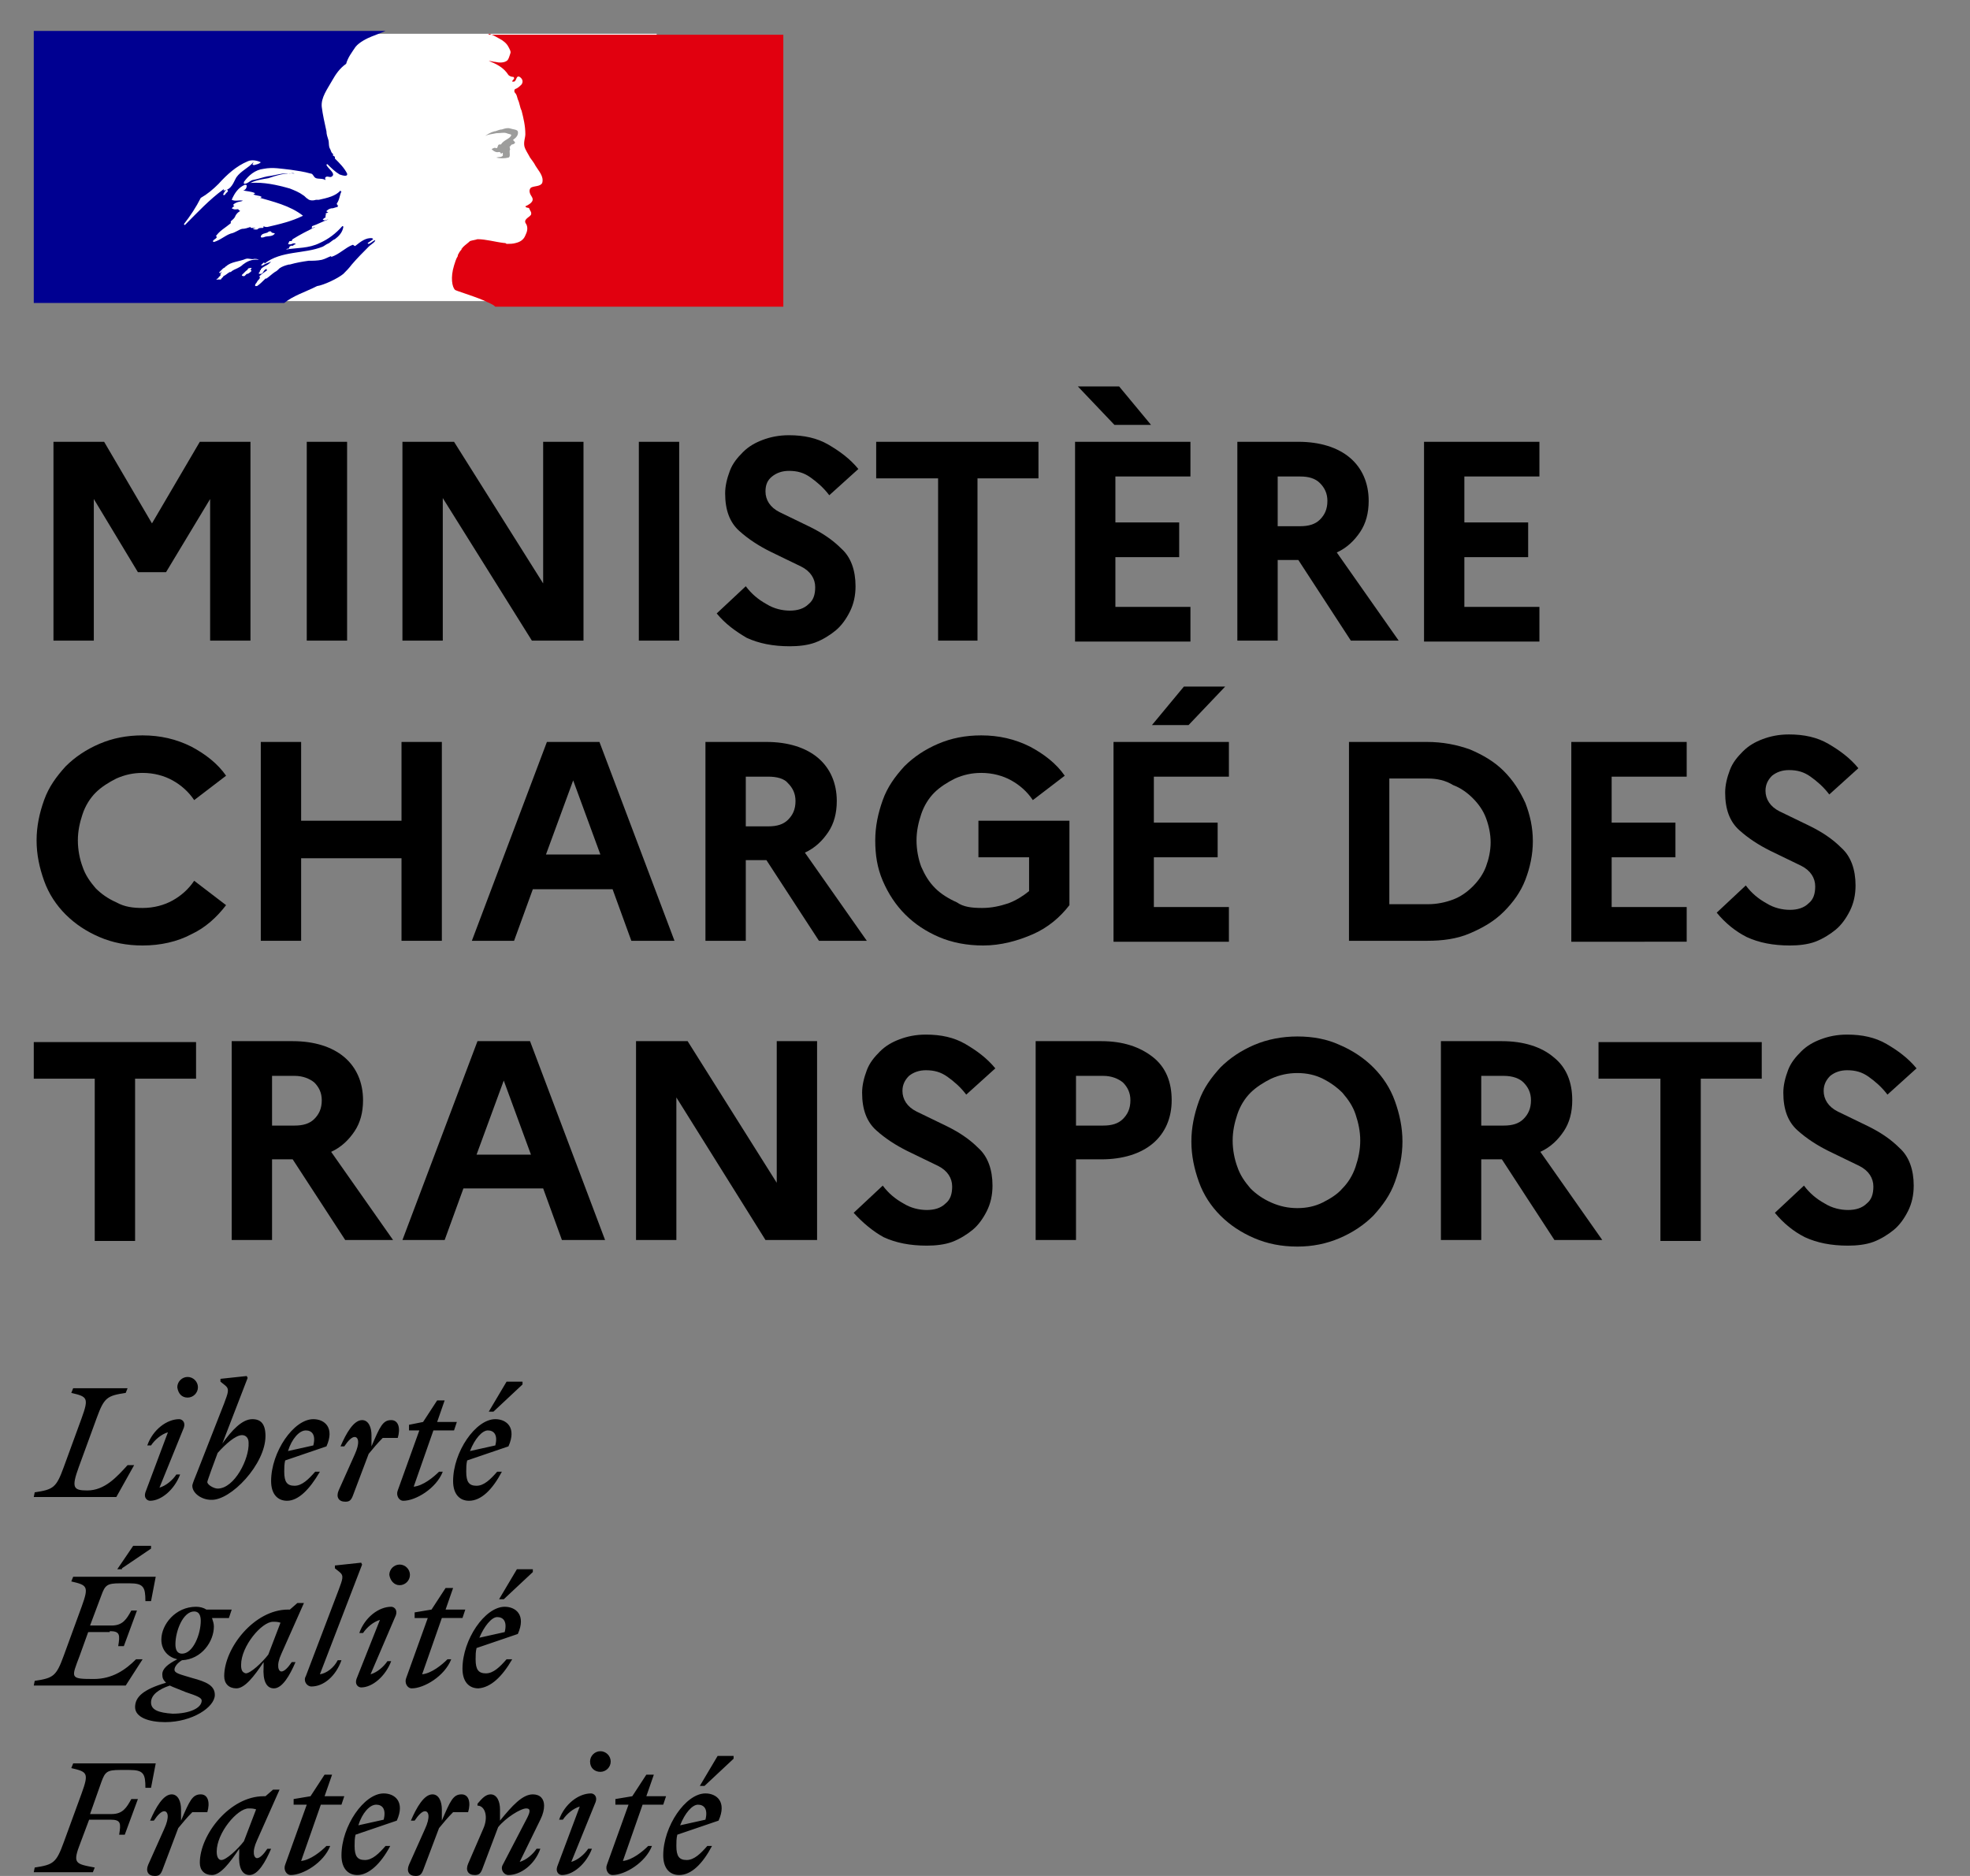 <?xml version="1.0" encoding="utf-8"?>
<!-- Generator: Adobe Illustrator 22.1.0, SVG Export Plug-In . SVG Version: 6.00 Build 0)  -->
<svg version="1.1" id="Calque_1" xmlns="http://www.w3.org/2000/svg" xmlns:xlink="http://www.w3.org/1999/xlink" x="0px" y="0px"
	 viewBox="40 40 210 200" style="enable-background:new 0 0 287.8 283.5;" xml:space="preserve">
<rect x="40" y="40" width="210" height="200" fill="#808080" stroke="none"/>
<style type="text/css">
	.st1{fill:#000091;}
	.st2{fill:#E1000F;}
	.st3{fill:#9D9D9C;}
</style>
<path id="Devise_Républicaine_9_" d="M114.4,232.4c0.6,0,1.1,0.4,0.8,1.6l-2.7,0.6C113,233.3,113.8,232.4,114.4,232.4 M115.9,236.8
	h-0.5c-0.7,0.8-1.4,1.5-2.2,1.5c-0.8,0-1.1-0.4-1.1-1.5c0-0.4,0-0.8,0.1-1.2l4.4-1.5c0.9-2-0.2-2.9-1.4-2.9c-2.1,0-4.5,3.5-4.5,6.6
	c0,1.4,0.7,2.1,1.7,2.1C113.7,239.9,114.9,238.7,115.9,236.8 M115.1,230.4l3.1-2.9v-0.3h-1.7l-1.9,3.2H115.1z M105.5,232.4h1.5
	l-2.3,6.4c-0.2,0.5,0.1,1.1,0.6,1.1c1.3,0,3.5-1.3,4.2-3.1h-0.4c-0.6,0.6-1.7,1.5-2.7,1.6l2.1-6h2.2l0.3-0.9h-2.1l0.8-2.3h-0.8
	l-1.5,2.3l-1.8,0.3V232.4z M103.5,232.1c0.2-0.6-0.2-0.9-0.5-0.9c-1.3,0-2.8,1.1-3.4,2.8h0.4c0.4-0.6,1.1-1.2,1.8-1.4l-2.4,6.4
	c-0.2,0.6,0.2,0.9,0.5,0.9c1.2,0,2.6-1.2,3.2-2.8h-0.4c-0.4,0.6-1.1,1.2-1.8,1.4L103.5,232.1z M104,228.9c0.6,0,1.1-0.5,1.1-1.1
	c0-0.6-0.5-1.1-1.1-1.1c-0.6,0-1.1,0.5-1.1,1.1C102.9,228.5,103.4,228.9,104,228.9 M89.9,238.7c-0.3,0.7,0,1.2,0.7,1.2
	c0.4,0,0.6-0.1,0.8-0.6l1.7-4.5c0.8-1,2.4-2,3-2c0.5,0,0.4,0.4,0.1,1l-2.6,5c-0.3,0.5,0.1,1.1,0.6,1.1c1.3,0,2.8-1.1,3.4-2.8h-0.4
	c-0.4,0.6-1.1,1.2-1.8,1.4l2.2-4.5c0.3-0.6,0.4-1.1,0.4-1.5c0-0.7-0.4-1.2-1.2-1.2c-1.1,0-2.2,1.2-3.5,2.8v-1.2c0-0.8-0.3-1.6-1-1.6
	c-0.5,0-0.9,0.4-1.4,1v0.2c0.8,0,1.2,1.2,0.6,2.5L89.9,238.7z M89.9,233.2c0.3-1,0.1-1.9-0.7-1.9c-0.9,0-1.2,0.7-2.1,2.8v-1.2
	c0-0.8-0.3-1.6-1-1.6c-0.9,0-1.7,1.4-2.3,2.8h0.4c0.4-0.6,0.8-1,1.1-1c0.4,0,0.6,0.6,0,1.9l-1.7,3.8c-0.3,0.7,0,1.2,0.7,1.2
	c0.4,0,0.6-0.1,0.8-0.6l1.7-4.5c0.5-0.6,0.9-1.1,1.5-1.7H89.9z M80.1,232.4c0.6,0,1.1,0.4,0.8,1.6l-2.7,0.6
	C78.6,233.3,79.4,232.4,80.1,232.4 M81.6,236.8h-0.5c-0.7,0.8-1.4,1.5-2.2,1.5c-0.8,0-1.1-0.4-1.1-1.5c0-0.4,0-0.8,0.1-1.2l4.4-1.5
	c0.9-2-0.2-2.9-1.4-2.9c-2.1,0-4.5,3.5-4.5,6.6c0,1.4,0.7,2.1,1.7,2.1C79.3,239.9,80.6,238.7,81.6,236.8 M71.2,232.4h1.5l-2.3,6.4
	c-0.2,0.5,0.1,1.1,0.6,1.1c1.3,0,3.5-1.3,4.2-3.1h-0.4c-0.6,0.6-1.7,1.5-2.7,1.6l2.1-6h2.2l0.3-0.9h-2.1l0.8-2.3h-0.8l-1.5,2.3
	l-1.8,0.3V232.4z M63.1,237.4c0-2,2.2-4.6,3.4-4.6c0.3,0,0.5,0,0.8,0.1l-1.3,3.4c-0.7,0.9-1.9,2-2.4,2
	C63.3,238.3,63.1,238,63.1,237.4 M69.8,230.8l-0.7,0l-0.8,0.7h-0.2c-3.6,0-6.8,4.1-6.8,7.1c0,0.8,0.5,1.3,1.3,1.3
	c0.9,0,1.9-1.3,2.9-2.8l0,0.5c-0.1,1.5,0.3,2.3,1.1,2.3c0.9,0,1.7-1.4,2.3-2.8h-0.4c-0.4,0.6-0.8,1-1.1,1c-0.3,0-0.6-0.6,0-1.9
	L69.8,230.8z M62.1,233.2c0.3-1,0.1-1.9-0.7-1.9c-0.9,0-1.2,0.7-2.1,2.8v-1.2c0-0.8-0.3-1.6-1-1.6c-0.9,0-1.7,1.4-2.3,2.8h0.4
	c0.4-0.6,0.8-1,1.1-1c0.4,0,0.6,0.6,0,1.9l-1.7,3.8c-0.3,0.7,0,1.2,0.7,1.2c0.4,0,0.6-0.1,0.8-0.6l1.7-4.5c0.5-0.6,0.9-1.1,1.5-1.7
	H62.1z M49.9,239.6l0.2-0.5c-2.1-0.4-2.4-0.4-1.5-2.7l0.9-2.4h2.3c1.1,0,1.1,0.4,0.9,1.6h0.6l1.4-3.8H54c-0.5,0.9-0.9,1.6-2.1,1.6
	h-2.3l1.2-3.4c0.4-1.1,0.6-1.3,2-1.3h1c1.5,0,1.7,0.4,1.7,1.9h0.6l0.5-2.6h-8.8l-0.2,0.5c1.7,0.4,1.9,0.5,1.1,2.7l-1.9,5.2
	c-0.8,2.2-1.1,2.4-3.1,2.7l-0.1,0.5H49.9z M93,212.4c0.6,0,1.1,0.4,0.8,1.6l-2.7,0.6C91.6,213.4,92.4,212.4,93,212.4 M94.6,216.9H94
	c-0.7,0.8-1.4,1.5-2.2,1.5c-0.8,0-1.1-0.4-1.1-1.5c0-0.4,0-0.8,0.1-1.2l4.4-1.5c0.9-2-0.2-2.9-1.4-2.9c-2.1,0-4.5,3.5-4.5,6.6
	c0,1.4,0.7,2.1,1.7,2.1C92.3,219.9,93.5,218.8,94.6,216.9 M93.7,210.5l3.1-2.9v-0.3h-1.7l-1.9,3.2H93.7z M84.1,212.5h1.5l-2.3,6.4
	c-0.2,0.5,0.1,1.1,0.6,1.1c1.3,0,3.5-1.3,4.2-3.1h-0.4c-0.6,0.6-1.7,1.5-2.7,1.6l2.1-6h2.2l0.3-0.9h-2.1l0.8-2.3h-0.8l-1.5,2.3
	l-1.8,0.3V212.5z M82.2,212.2c0.2-0.6-0.2-0.9-0.5-0.9c-1.3,0-2.8,1.1-3.4,2.8h0.4c0.4-0.6,1.1-1.2,1.8-1.4L78,219
	c-0.2,0.6,0.2,0.9,0.5,0.9c1.2,0,2.6-1.2,3.2-2.8h-0.4c-0.4,0.6-1.1,1.2-1.8,1.4L82.2,212.2z M82.6,209c0.6,0,1.1-0.5,1.1-1.1
	c0-0.6-0.5-1.1-1.1-1.1c-0.6,0-1.1,0.5-1.1,1.1C81.6,208.5,82,209,82.6,209 M74.1,218.5l4.5-11.7l-0.1-0.2l-2.8,0.3v0.3l0.5,0.4
	c0.5,0.4,0.3,0.8-0.1,1.9l-3.5,9.2c-0.3,0.5,0.1,1.1,0.6,1.1c1.3,0,2.6-1.1,3.2-2.8H76C75.6,217.8,74.8,218.4,74.1,218.5
	 M65.7,217.5c0-2,2.2-4.6,3.4-4.6c0.3,0,0.5,0,0.8,0.1l-1.3,3.4c-0.7,0.9-1.9,2-2.4,2C65.8,218.3,65.7,218,65.7,217.5 M72.4,210.9
	l-0.7,0l-0.8,0.7h-0.2c-3.6,0-6.8,4.1-6.8,7.1c0,0.8,0.5,1.3,1.3,1.3c0.9,0,1.9-1.3,2.9-2.8l0,0.5c-0.1,1.5,0.3,2.3,1.1,2.3
	c0.9,0,1.7-1.4,2.3-2.8h-0.4c-0.4,0.6-0.8,1-1.1,1c-0.3,0-0.6-0.6,0-1.9L72.4,210.9z M56.1,221.5c0-0.8,0.8-1.4,2-1.8
	c0.4,0.2,1,0.4,1.7,0.7c1.2,0.4,1.7,0.6,1.7,0.9c0,0.8-1.3,1.4-3.1,1.4C56.9,222.6,56.1,222.3,56.1,221.5 M59.4,216.3
	c-0.5,0-0.7-0.4-0.7-1c0-1.4,0.8-3.5,2-3.5c0.5,0,0.7,0.4,0.7,1C61.4,214.2,60.6,216.3,59.4,216.3 M62.9,220.7c0-1-0.9-1.4-2.4-1.8
	c-1.3-0.4-1.9-0.5-1.9-0.9c0-0.3,0.3-0.7,0.8-1c2.1-0.1,3.4-2,3.4-3.6c0-0.3-0.1-0.6-0.2-0.9h1.8l0.3-0.9H62
	c-0.3-0.2-0.7-0.3-1.1-0.3c-2.2,0-3.7,1.9-3.7,3.5c0,1.2,0.8,1.9,1.7,2.1c-1,0.5-1.6,1-1.6,1.6c0,0.4,0.1,0.6,0.4,0.9
	c-2.4,0.7-3.3,1.5-3.3,2.6c0,1.1,1.5,1.6,3.2,1.6C60.5,223.6,62.9,222,62.9,220.7 M51.7,213.9c1.1,0,1.1,0.4,0.9,1.6h0.6l1.4-3.8
	h-0.6c-0.5,0.9-0.9,1.6-2.1,1.6h-2.3l1.2-3.2c0.4-1.1,0.6-1.3,2-1.3h1c1.5,0,1.7,0.4,1.7,1.9h0.6l0.5-2.6h-8.8l-0.2,0.5
	c1.7,0.4,1.9,0.5,1.1,2.7l-1.9,5.2c-0.8,2.2-1.1,2.4-3.1,2.7l-0.1,0.5h9.8l1.8-2.8h-0.7c-1.1,1.1-2.5,2.1-4.5,2.1
	c-2.6,0-2.4-0.1-1.5-2.5l0.9-2.5H51.7z M53,207.2l3.1-2.1v-0.3h-1.9l-1.7,2.5H53z M92,192.5c0.6,0,1.1,0.4,0.8,1.6l-2.7,0.6
	C90.6,193.4,91.4,192.5,92,192.5 M93.5,196.9H93c-0.7,0.8-1.4,1.5-2.2,1.5c-0.8,0-1.1-0.4-1.1-1.5c0-0.4,0-0.8,0.1-1.2l4.4-1.5
	c0.9-2-0.2-2.9-1.4-2.9c-2.1,0-4.5,3.5-4.5,6.6c0,1.4,0.7,2.1,1.7,2.1C91.3,200,92.5,198.8,93.5,196.9 M92.6,190.5l3.1-2.9v-0.3
	h-1.7l-1.9,3.2H92.6z M83.5,192.5h1.2l-2.3,6.4c-0.2,0.5,0.1,1.1,0.6,1.1c1.3,0,3.5-1.3,4.2-3.1h-0.4c-0.6,0.6-1.7,1.5-2.7,1.6
	l2.1-6h2.2l0.3-0.9h-2.1l0.8-2.3h-0.8l-1.5,2.3l-1.5,0.3V192.5z M82.4,193.3c0.3-1,0.1-1.9-0.7-1.9c-0.9,0-1.2,0.7-2.1,2.8v-1.2
	c0-0.8-0.3-1.6-1-1.6c-0.9,0-1.7,1.4-2.3,2.8h0.4c0.4-0.6,0.8-1,1.1-1c0.4,0,0.6,0.6,0,1.9l-1.7,3.8c-0.3,0.7,0,1.2,0.7,1.2
	c0.4,0,0.6-0.1,0.8-0.6l1.7-4.5c0.5-0.6,0.9-1.1,1.5-1.7H82.4z M72.6,192.5c0.6,0,1.1,0.4,0.8,1.6l-2.7,0.6
	C71.1,193.4,71.9,192.5,72.6,192.5 M74.1,196.9h-0.5c-0.7,0.8-1.4,1.5-2.2,1.5c-0.8,0-1.1-0.4-1.1-1.5c0-0.4,0-0.8,0.1-1.2l4.4-1.5
	c0.9-2-0.2-2.9-1.4-2.9c-2.1,0-4.5,3.5-4.5,6.6c0,1.4,0.7,2.1,1.7,2.1C71.8,200,73,198.8,74.1,196.9 M63.2,198.7
	c-0.4,0-1.1-0.4-1.1-0.7c0-0.1,0.2-0.6,0.4-1.2l0.7-1.9c0.8-0.9,1.9-1.9,2.6-1.9c0.4,0,0.7,0.3,0.7,0.8
	C66.6,195.5,65,198.7,63.2,198.7 M68.3,193.1c0-1.3-0.5-1.8-1.4-1.8c-1.1,0-2.2,1.2-3.2,2.6l2.7-7l-0.1-0.2l-2.8,0.3v0.3l0.5,0.4
	c0.5,0.4,0.3,0.8-0.1,1.9l-2.9,7.4c-0.2,0.5-0.5,1.2-0.5,1.4c0,0.8,1,1.5,2,1.5C64.6,200,68.3,196.1,68.3,193.1 M59.6,192.2
	c0.2-0.6-0.2-0.9-0.5-0.9c-1.3,0-2.8,1.1-3.4,2.8h0.4c0.4-0.6,1.1-1.2,1.8-1.4l-2.4,6.4c-0.2,0.6,0.2,0.9,0.5,0.9
	c1.2,0,2.6-1.2,3.2-2.8h-0.4c-0.4,0.6-1.1,1.2-1.8,1.4L59.6,192.2z M60,189c0.6,0,1.1-0.5,1.1-1.1c0-0.6-0.5-1.1-1.1-1.1
	c-0.6,0-1.1,0.5-1.1,1.1C59,188.6,59.4,189,60,189 M53.6,188h-5.8l-0.2,0.5c1.7,0.4,1.9,0.5,1.1,2.7l-1.9,5.2
	c-0.8,2.2-1.1,2.4-3.1,2.7l-0.1,0.5h8.8l1.9-3.4h-0.7c-1.1,1.2-2.4,2.7-4.3,2.7c-1.5,0-1.7-0.3-0.9-2.5l1.9-5.2
	c0.8-2.2,1.1-2.4,3.1-2.7L53.6,188z"/>
<g>
	<path d="M45.7,108.3V87.1h5.4l5.1,8.7l5.1-8.7h5.4v21.2h-4.3V93.2l-4.7,7.8h-3L50,93.2v15.1H45.7z"/>
	<path d="M72.7,108.3V87.1H77v21.2H72.7z"/>
	<path d="M82.9,108.3V87.1h5.5l9.5,15.1V87.1h4.3v21.2h-5.5l-9.5-15.2v15.2H82.9z"/>
	<path d="M108.1,108.3V87.1h4.3v21.2H108.1z"/>
	<path d="M116.4,105.4l3.1-2.9c0.6,0.8,1.3,1.4,2.2,1.9c0.8,0.5,1.7,0.7,2.5,0.7c0.8,0,1.5-0.2,2-0.7c0.5-0.4,0.7-1,0.7-1.8
		c0-0.9-0.5-1.7-1.5-2.2c-1-0.5-2.1-1-3.3-1.6c-1.2-0.6-2.3-1.3-3.3-2.2c-1-0.9-1.5-2.2-1.5-4c0-0.8,0.2-1.6,0.5-2.4
		c0.3-0.8,0.8-1.4,1.4-2c0.6-0.6,1.3-1,2.1-1.3c0.8-0.3,1.7-0.5,2.8-0.5c1.6,0,3,0.3,4.2,1c1.2,0.7,2.3,1.5,3.2,2.6l-3.1,2.8
		c-0.6-0.8-1.3-1.4-2-1.9c-0.7-0.5-1.4-0.7-2.3-0.7c-0.7,0-1.3,0.2-1.8,0.6s-0.7,0.9-0.7,1.6c0,0.9,0.5,1.7,1.5,2.2
		c1,0.5,2.1,1,3.3,1.6c1.2,0.6,2.3,1.3,3.3,2.3c1,0.9,1.5,2.3,1.5,4c0,1-0.2,1.9-0.6,2.7c-0.4,0.8-0.9,1.5-1.5,2
		c-0.6,0.5-1.4,1-2.2,1.3c-0.8,0.3-1.8,0.4-2.7,0.4c-1.8,0-3.3-0.3-4.6-0.9C118.4,107.3,117.3,106.5,116.4,105.4z"/>
	<path d="M133.4,91v-3.9h17.3V91h-6.5v17.3H140V91H133.4z"/>
	<path d="M154.6,108.3V87.1h12.3v3.7h-8v4.9h6.8v3.7h-6.8v5.3h8v3.7H154.6z M158.8,85.3l-3.9-4.1h4.4l3.4,4.1H158.8z"/>
	<path d="M171.9,108.3V87.1h6.5c2.3,0,4.2,0.6,5.5,1.7c1.3,1.1,2,2.7,2,4.6c0,1.3-0.3,2.4-0.9,3.3c-0.6,0.9-1.4,1.7-2.5,2.2l6.6,9.4
		H184l-5.6-8.6h-2.2v8.6H171.9z M178.6,90.8h-2.4v5.3h2.4c0.9,0,1.6-0.2,2.1-0.7c0.5-0.5,0.8-1.1,0.8-2c0-0.8-0.3-1.4-0.8-1.9
		C180.2,91,179.5,90.8,178.6,90.8z"/>
	<path d="M191.8,108.3V87.1h12.3v3.7h-8v4.9h6.8v3.7h-6.8v5.3h8v3.7H191.8z"/>
	<path d="M55.2,136.8c1.2,0,2.3-0.3,3.2-0.8c0.9-0.5,1.7-1.2,2.3-2.1l3.4,2.6c-1,1.3-2.2,2.4-3.7,3.1c-1.5,0.8-3.3,1.2-5.2,1.2
		c-1.7,0-3.2-0.3-4.6-0.9s-2.6-1.4-3.6-2.4c-1-1-1.8-2.2-2.3-3.6c-0.5-1.4-0.8-2.8-0.8-4.3c0-1.5,0.3-2.9,0.8-4.3
		c0.5-1.4,1.3-2.5,2.3-3.6c1-1,2.2-1.8,3.6-2.4c1.4-0.6,2.9-0.9,4.6-0.9c1.9,0,3.6,0.4,5.2,1.2c1.5,0.8,2.8,1.8,3.7,3.1l-3.4,2.6
		c-0.6-0.9-1.4-1.6-2.3-2.1c-0.9-0.5-2-0.8-3.2-0.8c-1,0-1.9,0.2-2.8,0.6c-0.8,0.4-1.6,0.9-2.2,1.5c-0.6,0.6-1.1,1.4-1.4,2.3
		c-0.3,0.9-0.5,1.8-0.5,2.8c0,1,0.2,2,0.5,2.8c0.3,0.9,0.8,1.6,1.4,2.3c0.6,0.6,1.3,1.1,2.2,1.5C53.3,136.7,54.2,136.8,55.2,136.8z"
		/>
	<path d="M67.8,140.3v-21.2h4.3v8.4h10.7v-8.4h4.3v21.2h-4.3v-8.8H72.1v8.8H67.8z"/>
	<path d="M90.3,140.3l8-21.2h5.6l8,21.2h-4.6l-2-5.5h-8.5l-2,5.5H90.3z M98.2,131.1h5.8l-2.9-7.9L98.2,131.1z"/>
	<path d="M115.2,140.3v-21.2h6.5c2.3,0,4.2,0.6,5.5,1.7c1.3,1.1,2,2.7,2,4.6c0,1.3-0.3,2.4-0.9,3.3c-0.6,0.9-1.4,1.7-2.5,2.2
		l6.6,9.4h-5.1l-5.6-8.6h-2.2v8.6H115.2z M121.9,122.8h-2.4v5.3h2.4c0.9,0,1.6-0.2,2.1-0.7c0.5-0.5,0.8-1.1,0.8-2
		c0-0.8-0.3-1.4-0.8-1.9C123.6,123,122.8,122.8,121.9,122.8z"/>
	<path d="M144.7,136.8c1,0,1.9-0.2,2.8-0.5c0.8-0.3,1.6-0.8,2.2-1.3v-3.6h-5.4v-3.9h9.7v9c-1,1.3-2.3,2.4-3.9,3.1s-3.4,1.2-5.3,1.2
		c-1.7,0-3.3-0.3-4.7-0.9c-1.4-0.6-2.6-1.4-3.6-2.4c-1-1-1.8-2.2-2.4-3.6c-0.6-1.4-0.8-2.8-0.8-4.3c0-1.5,0.3-2.9,0.8-4.3
		c0.5-1.4,1.3-2.5,2.3-3.6c1-1,2.2-1.8,3.6-2.4c1.4-0.6,2.9-0.9,4.6-0.9c1.9,0,3.6,0.4,5.2,1.2c1.5,0.8,2.8,1.8,3.7,3.1l-3.4,2.6
		c-0.6-0.9-1.4-1.6-2.3-2.1c-0.9-0.5-2-0.8-3.2-0.8c-1,0-1.9,0.2-2.8,0.6c-0.8,0.4-1.6,0.9-2.2,1.5c-0.6,0.6-1.1,1.4-1.4,2.3
		c-0.3,0.9-0.5,1.8-0.5,2.8c0,1,0.2,2,0.5,2.8c0.4,0.9,0.8,1.6,1.5,2.3c0.6,0.6,1.4,1.1,2.3,1.5
		C142.7,136.7,143.6,136.8,144.7,136.8z"/>
	<path d="M158.7,140.3v-21.2H171v3.7h-8v4.9h6.8v3.7H163v5.3h8v3.7H158.7z M166.7,117.3h-3.9l3.4-4.1h4.4L166.7,117.3z"/>
	<path d="M183.8,140.3v-21.2h8.3c1.7,0,3.2,0.3,4.6,0.8c1.4,0.6,2.6,1.3,3.6,2.3c1,1,1.7,2.1,2.3,3.4c0.5,1.3,0.8,2.6,0.8,4.1
		c0,1.4-0.3,2.8-0.8,4.1c-0.5,1.3-1.3,2.4-2.3,3.4c-1,1-2.2,1.7-3.6,2.3c-1.4,0.6-2.9,0.8-4.6,0.8H183.8z M192.2,123h-4.1v13.4h4.1
		c1,0,1.9-0.2,2.7-0.5c0.8-0.3,1.5-0.8,2.1-1.4s1.1-1.3,1.4-2.1c0.3-0.8,0.5-1.7,0.5-2.6c0-0.9-0.2-1.8-0.5-2.6
		c-0.3-0.8-0.8-1.5-1.4-2.1c-0.6-0.6-1.3-1.1-2.1-1.4C194.1,123.2,193.2,123,192.2,123z"/>
	<path d="M207.5,140.3v-21.2h12.3v3.7h-8v4.9h6.8v3.7h-6.8v5.3h8v3.7H207.5z"/>
	<path d="M223,137.3l3.1-2.9c0.6,0.8,1.3,1.4,2.2,1.9c0.8,0.5,1.7,0.7,2.5,0.7c0.8,0,1.5-0.2,2-0.7c0.5-0.4,0.7-1,0.7-1.8
		c0-0.9-0.5-1.7-1.5-2.2c-1-0.5-2.1-1-3.3-1.6c-1.2-0.6-2.3-1.3-3.3-2.2c-1-0.9-1.5-2.2-1.5-4c0-0.8,0.2-1.6,0.5-2.4
		c0.3-0.8,0.8-1.4,1.4-2c0.6-0.6,1.3-1,2.1-1.3c0.8-0.3,1.7-0.5,2.8-0.5c1.6,0,3,0.3,4.2,1c1.2,0.7,2.3,1.5,3.2,2.6l-3.1,2.8
		c-0.6-0.8-1.3-1.4-2-1.9c-0.7-0.5-1.4-0.7-2.3-0.7c-0.7,0-1.3,0.2-1.8,0.6c-0.4,0.4-0.7,0.9-0.7,1.6c0,0.9,0.5,1.7,1.5,2.2
		c1,0.5,2.1,1,3.3,1.6c1.2,0.6,2.3,1.3,3.3,2.3c1,0.9,1.5,2.3,1.5,4c0,1-0.2,1.9-0.6,2.7c-0.4,0.8-0.9,1.5-1.5,2
		c-0.6,0.5-1.4,1-2.2,1.3c-0.8,0.3-1.8,0.4-2.7,0.4c-1.8,0-3.3-0.3-4.6-0.9C225,139.3,223.9,138.4,223,137.3z"/>
	<path d="M43.6,155v-3.9h17.3v3.9h-6.5v17.3h-4.3V155H43.6z"/>
	<path d="M64.7,172.2v-21.2h6.5c2.3,0,4.2,0.6,5.5,1.7c1.3,1.1,2,2.7,2,4.6c0,1.3-0.3,2.4-0.9,3.3c-0.6,0.9-1.4,1.7-2.5,2.2l6.6,9.4
		h-5.1l-5.6-8.6H69v8.6H64.7z M71.4,154.7H69v5.3h2.4c0.9,0,1.6-0.2,2.1-0.7c0.5-0.5,0.8-1.1,0.8-2c0-0.8-0.3-1.4-0.8-1.9
		C73,155,72.3,154.7,71.4,154.7z"/>
	<path d="M82.9,172.2l8-21.2h5.6l8,21.2h-4.6l-2-5.5h-8.5l-2,5.5H82.9z M90.8,163.1h5.8l-2.9-7.9L90.8,163.1z"/>
	<path d="M107.8,172.2v-21.2h5.5l9.5,15.1v-15.1h4.3v21.2h-5.5l-9.5-15.2v15.2H107.8z"/>
	<path d="M131,169.3l3.1-2.9c0.6,0.8,1.3,1.4,2.2,1.9c0.8,0.5,1.7,0.7,2.5,0.7c0.8,0,1.5-0.2,2-0.7c0.5-0.4,0.7-1,0.7-1.8
		c0-0.9-0.5-1.7-1.5-2.2c-1-0.5-2.1-1-3.3-1.6c-1.2-0.6-2.3-1.3-3.3-2.2c-1-0.9-1.5-2.2-1.5-4c0-0.8,0.2-1.6,0.5-2.4
		c0.3-0.8,0.8-1.4,1.4-2c0.6-0.6,1.3-1,2.1-1.3c0.8-0.3,1.7-0.5,2.8-0.5c1.6,0,3,0.3,4.2,1c1.2,0.7,2.3,1.5,3.2,2.6l-3.1,2.8
		c-0.6-0.8-1.3-1.4-2-1.9c-0.7-0.5-1.4-0.7-2.3-0.7c-0.7,0-1.3,0.2-1.8,0.6c-0.4,0.4-0.7,0.9-0.7,1.6c0,0.9,0.5,1.7,1.5,2.2
		c1,0.5,2.1,1,3.3,1.6c1.2,0.6,2.3,1.3,3.3,2.3c1,0.9,1.5,2.3,1.5,4c0,1-0.2,1.9-0.6,2.7c-0.4,0.8-0.9,1.5-1.5,2
		c-0.6,0.5-1.4,1-2.2,1.3c-0.8,0.3-1.8,0.4-2.7,0.4c-1.8,0-3.3-0.3-4.6-0.9C133.1,171.3,132,170.4,131,169.3z"/>
	<path d="M150.4,172.2v-21.2h7c2.3,0,4.1,0.6,5.5,1.7s2,2.7,2,4.6c0,1.9-0.7,3.5-2,4.6c-1.3,1.1-3.2,1.7-5.5,1.7h-2.7v8.6H150.4z
		 M157.6,154.7h-2.9v5.3h2.9c0.9,0,1.6-0.2,2.1-0.7c0.5-0.5,0.8-1.1,0.8-2c0-0.8-0.3-1.4-0.8-1.9C159.2,155,158.5,154.7,157.6,154.7
		z"/>
	<path d="M178.3,150.5c1.7,0,3.2,0.3,4.5,0.9c1.4,0.6,2.6,1.4,3.6,2.4c1,1,1.8,2.2,2.3,3.6c0.5,1.4,0.8,2.8,0.8,4.3
		c0,1.5-0.3,2.9-0.8,4.3c-0.5,1.4-1.3,2.5-2.3,3.6c-1,1-2.2,1.8-3.6,2.4s-2.9,0.9-4.5,0.9c-1.7,0-3.2-0.3-4.6-0.9
		c-1.4-0.6-2.6-1.4-3.6-2.4c-1-1-1.8-2.2-2.3-3.6c-0.5-1.4-0.8-2.8-0.8-4.3c0-1.5,0.3-2.9,0.8-4.3c0.5-1.4,1.3-2.5,2.3-3.6
		c1-1,2.2-1.8,3.6-2.4C175.1,150.8,176.7,150.5,178.3,150.5z M178.3,168.8c1,0,1.9-0.2,2.7-0.6c0.8-0.4,1.6-0.9,2.1-1.5
		c0.6-0.6,1.1-1.4,1.4-2.3c0.3-0.9,0.5-1.8,0.5-2.8c0-1-0.2-1.9-0.5-2.8c-0.3-0.9-0.8-1.6-1.4-2.3c-0.6-0.6-1.3-1.1-2.1-1.5
		c-0.8-0.4-1.7-0.6-2.7-0.6c-1,0-1.9,0.2-2.8,0.6c-0.8,0.4-1.6,0.9-2.2,1.5c-0.6,0.6-1.1,1.4-1.4,2.3c-0.3,0.9-0.5,1.8-0.5,2.8
		c0,1,0.2,2,0.5,2.8c0.3,0.9,0.8,1.6,1.4,2.3c0.6,0.6,1.3,1.1,2.2,1.5C176.4,168.6,177.3,168.8,178.3,168.8z"/>
	<path d="M193.6,172.2v-21.2h6.5c2.3,0,4.2,0.6,5.5,1.7c1.4,1.1,2,2.7,2,4.6c0,1.3-0.3,2.4-0.9,3.3c-0.6,0.9-1.4,1.7-2.5,2.2
		l6.6,9.4h-5.1l-5.6-8.6h-2.2v8.6H193.6z M200.3,154.7h-2.4v5.3h2.4c0.9,0,1.6-0.2,2.1-0.7c0.5-0.5,0.8-1.1,0.8-2
		c0-0.8-0.3-1.4-0.8-1.9C202,155,201.3,154.7,200.3,154.7z"/>
	<path d="M210.4,155v-3.9h17.4v3.9h-6.5v17.3H217V155H210.4z"/>
	<path d="M229.2,169.3l3.1-2.9c0.6,0.8,1.3,1.4,2.2,1.9c0.8,0.5,1.7,0.7,2.5,0.7c0.8,0,1.5-0.2,2-0.7c0.5-0.4,0.7-1,0.7-1.8
		c0-0.9-0.5-1.7-1.5-2.2c-1-0.5-2.1-1-3.3-1.6c-1.2-0.6-2.3-1.3-3.3-2.2c-1-0.9-1.5-2.2-1.5-4c0-0.8,0.2-1.6,0.5-2.4
		c0.3-0.8,0.8-1.4,1.4-2s1.3-1,2.1-1.3c0.8-0.3,1.7-0.5,2.8-0.5c1.6,0,3,0.3,4.2,1c1.2,0.7,2.3,1.5,3.2,2.6l-3.1,2.8
		c-0.6-0.8-1.3-1.4-2-1.9c-0.7-0.5-1.4-0.7-2.3-0.7c-0.7,0-1.3,0.2-1.8,0.6c-0.4,0.4-0.7,0.9-0.7,1.6c0,0.9,0.5,1.7,1.5,2.2
		c1,0.5,2.1,1,3.3,1.6c1.2,0.6,2.3,1.3,3.3,2.3c1,0.9,1.5,2.3,1.5,4c0,1-0.2,1.9-0.6,2.7c-0.4,0.8-0.9,1.5-1.5,2
		c-0.6,0.5-1.4,1-2.2,1.3c-0.8,0.3-1.8,0.4-2.7,0.4c-1.8,0-3.3-0.3-4.6-0.9C231.2,171.3,230.1,170.4,229.2,169.3z"/>
</g>
	<rect x="50" y="43.6" width="60" height="28.5" fill="white" />
<path fill="#000091" d="M76.6,69.2c0.3-0.3,0.6-0.6,0.9-1h0c0.6-0.7,1.2-1.3,1.8-1.9c0.2-0.2,0.4-0.3,0.6-0.5c0.1-0.1,0.1-0.2,0.1-0.2
	c-0.3,0.1-0.4,0.3-0.7,0.4c-0.1,0-0.1-0.1-0.1-0.1c0.2-0.1,0.4-0.3,0.6-0.4c0,0,0,0,0,0c-0.1,0-0.1-0.1-0.1-0.1
	c-0.7-0.1-1.3,0.4-1.8,0.8c-0.1,0.1-0.2-0.1-0.3-0.1c-0.8,0.3-1.4,1-2.3,1.3c0-0.1,0-0.1,0-0.1c-0.3,0.1-0.6,0.3-1,0.4
	c-0.5,0.1-0.9,0.1-1.4,0.1c-0.7,0.1-1.3,0.2-2,0.4c0,0,0,0-0.1,0c-0.4,0.1-0.7,0.2-1,0.4c0,0,0,0,0,0c0,0-0.1,0.1-0.1,0.1
	c-0.1,0.1-0.2,0.2-0.4,0.3c-0.3,0.2-0.6,0.5-0.9,0.7c0,0-0.1,0-0.1,0c-0.3,0.3-0.6,0.6-0.9,0.8c0,0-0.1,0-0.2,0c0,0,0,0,0,0
	c0,0,0,0,0-0.1c0-0.1,0.1-0.2,0.1-0.2c0.1-0.1,0.1-0.2,0.2-0.3c0.1-0.1,0.2-0.2,0.2-0.3c0,0,0-0.1,0-0.1c0,0,0,0-0.1,0
	c0.3-0.3,0.6-0.5,0.9-0.7c0,0,0,0,0,0c0,0-0.1,0-0.1-0.1c0,0,0.1-0.1,0.1-0.1c0,0,0,0,0,0c0,0,0,0,0,0c-0.1,0.1-0.2,0.1-0.3,0.2
	c-0.1,0.1-0.2,0.4-0.4,0.4c0,0-0.1,0-0.1,0c0,0,0,0-0.1,0c0,0,0,0,0,0c0,0,0,0,0,0c0,0,0,0,0,0c0,0,0,0,0,0c0,0,0,0,0,0c0,0,0,0,0,0
	c0,0,0,0,0-0.1c0,0,0,0,0,0c0,0,0-0.1,0.1-0.1c0,0,0,0,0-0.1c0,0,0-0.1,0.1-0.1c0,0,0-0.1,0-0.1c0.1-0.1,0.2-0.2,0.4-0.3h0
	c0.2-0.1,0.4-0.2,0.6-0.4c0,0,0.1-0.1,0.1-0.1c-0.3,0.1-0.6,0.2-0.9,0.4c0,0-0.1,0-0.1,0c0,0-0.1,0-0.1,0c0,0,0,0,0,0
	c0.1-0.1,0.2-0.2,0.3-0.3c0.1,0,0.1,0,0.1,0.1c1.8-1.4,4.2-1,6.2-1.8c0.2-0.1,0.3-0.2,0.5-0.3c0.3-0.1,0.5-0.4,0.8-0.5
	c0.4-0.3,0.8-0.7,0.9-1.3c0-0.1-0.1-0.1-0.1-0.1c-0.7,0.8-1.5,1.4-2.4,1.8c-1.2,0.6-2.4,0.5-3.6,0.7c0.1-0.1,0.2-0.1,0.3-0.1
	c0-0.2,0.1-0.2,0.2-0.3c0.1,0,0.1,0,0.2,0c0.1,0,0.1-0.1,0.1-0.1c0.1,0,0.3-0.1,0.2-0.1c-0.2-0.2-0.5,0.2-0.8,0
	c0.1-0.1,0.1-0.3,0.2-0.3c0.1,0,0.2,0,0.2,0c0-0.1,0.1-0.2,0.1-0.2c0.8-0.5,1.6-0.9,2.4-1.3c-0.2,0-0.3,0.2-0.4,0.1
	c0.1,0,0-0.2,0.1-0.2c0.6-0.2,1.1-0.5,1.7-0.7c-0.2,0-0.4,0.2-0.6,0c0.1-0.1,0.2-0.2,0.3-0.2c0-0.1,0-0.1,0-0.2s0.1-0.1,0.1-0.1
	c-0.1,0-0.1-0.1-0.1-0.1c0.1-0.1,0.2-0.1,0.3-0.2c-0.1,0-0.2,0-0.2-0.1c0.2-0.2,0.4-0.3,0.7-0.3C76.1,62,76,62.1,76,62
	c0-0.1,0.1-0.1,0.1-0.1c-0.1,0-0.1,0-0.1,0c-0.1-0.1-0.1-0.2-0.1-0.2c0.3-0.4,0.3-0.9,0.5-1.3c-0.1,0-0.1,0-0.1-0.1
	c-0.5,0.6-1.4,0.8-2.3,1c-0.1,0-0.2,0-0.3,0c-0.3,0.1-0.7,0.1-0.9-0.1c-0.2-0.1-0.3-0.3-0.5-0.4c-0.4-0.3-0.9-0.5-1.4-0.7
	c-1.4-0.4-2.8-0.7-4.2-0.6c0.6-0.3,1.3-0.4,1.9-0.5c0.9-0.3,1.8-0.6,2.8-0.5c-0.2-0.1-0.4,0-0.5,0c-0.8-0.1-1.5,0.2-2.4,0.3
	c-0.5,0.1-1,0.3-1.6,0.4c-0.3,0.1-0.5,0.4-0.9,0.4c0,0,0-0.1,0-0.2c0.5-0.7,1.2-1.3,2.1-1.4c1-0.2,1.9,0,2.9,0.1
	c0.7,0.1,1.4,0.2,2.1,0.4c0.3,0,0.3,0.4,0.6,0.5c0.3,0.1,0.7,0,1,0.2c0-0.1-0.1-0.2,0-0.3c0.2-0.2,0.5,0.1,0.7-0.1
	c0.4-0.3-0.4-0.8-0.6-1.2c0-0.1,0.1-0.1,0.1-0.1c0.4,0.4,0.8,0.8,1.3,1.1c0.3,0.1,0.9,0.3,0.8-0.1c-0.3-0.6-0.8-1.1-1.3-1.6
	c0-0.1,0-0.2,0-0.2c-0.1,0-0.1-0.1-0.2-0.1c0-0.1,0-0.2,0-0.2c-0.2-0.1-0.2-0.3-0.3-0.5c-0.2-0.3-0.1-0.7-0.2-1
	c-0.1-0.3-0.2-0.6-0.2-0.9c-0.2-0.9-0.4-1.8-0.5-2.6c-0.1-1,0.6-1.9,1.1-2.8c0.4-0.7,0.8-1.3,1.5-1.8c0.2-0.7,0.6-1.2,1-1.8
	c0.4-0.5,1.2-0.9,1.7-1.1c0.8-0.3,1.5-0.6,1.5-0.6H43.6v29h26.7c1-0.8,2.1-1.1,3.5-1.8C74.5,70.4,76,69.7,76.6,69.2z M68.1,65.3
	c-0.1,0-0.3,0.1-0.3-0.1c0.1-0.3,0.4-0.3,0.7-0.4c0.1-0.1,0.3-0.2,0.4-0.1c0.1,0.2,0.3,0.1,0.4,0.2C69,65.3,68.5,65.1,68.1,65.3z
	 M59.7,64c0,0-0.1-0.1-0.1-0.1c0.7-0.9,1.3-1.8,1.8-2.8c0.7-0.4,1.3-0.9,1.9-1.5c0.9-1,1.9-1.9,3.1-2.4c0.4-0.2,1-0.1,1.4,0.1
	c-0.2,0.2-0.4,0.2-0.7,0.3c-0.1,0-0.1,0-0.2-0.1c0.1-0.1,0.1-0.1,0.1-0.2c-0.5,0.6-1.3,0.9-1.8,1.6c-0.3,0.5-0.5,1.3-1.3,1.4
	c-0.2,0.1,0.1-0.2-0.1-0.1C62.3,61.3,61.1,62.6,59.7,64z M64.3,60.4c-0.1,0.1-0.1,0.1-0.2,0.2c-0.1,0.1-0.1,0.2-0.2,0.2
	c-0.1,0-0.1,0-0.1-0.1c0.1-0.2,0.2-0.4,0.4-0.5C64.3,60.3,64.3,60.4,64.3,60.4z M66.8,68.6c0,0.1-0.1,0.1-0.1,0.2
	c0.1,0,0.1,0,0.1,0.1c-0.1,0.1-0.2,0.2-0.4,0.3c0,0,0,0-0.1,0c-0.1,0.1-0.1,0.1-0.2,0.2c-0.1,0.1-0.4,0-0.3-0.1
	c0.1-0.1,0.3-0.3,0.4-0.4c0.1-0.1,0.2-0.1,0.2-0.2c0,0,0.1-0.1,0.1-0.1C66.6,68.6,66.9,68.5,66.8,68.6z M65.9,68.2
	C65.9,68.2,65.9,68.2,65.9,68.2c-0.2,0.2-0.4,0.3-0.6,0.4c-0.2,0.1-0.5,0.2-0.7,0.4c0,0,0,0,0,0c0,0-0.1,0-0.1,0
	c-0.2,0.1-0.4,0.3-0.6,0.4c0,0-0.1,0-0.1,0.1l0,0l0,0c0,0-0.1,0.1-0.1,0.1c0,0,0,0,0,0l0,0c0,0-0.1,0.1-0.1,0.1c0,0,0,0.1-0.1,0.1
	c0,0-0.1,0-0.1,0c0,0,0,0,0,0c0,0-0.1,0-0.1,0c0,0-0.1,0-0.1,0c0,0,0,0,0,0c0,0,0,0,0,0C63,69.8,63,69.9,62.9,70
	c-0.1,0.1-0.2,0.2-0.3,0.3c0,0,0,0,0,0c0,0,0,0,0,0c0,0,0,0,0,0c0,0,0,0,0,0c0,0,0,0,0,0c0,0,0,0,0,0.1c0,0,0,0,0,0c0,0,0,0,0,0
	c0,0,0,0,0,0c0,0,0,0,0,0c0,0,0-0.1,0-0.1v0c0,0,0,0,0,0c0.1-0.1,0.1-0.1,0.2-0.2c0,0,0,0,0,0c0,0,0,0,0.1-0.1c0,0,0.1-0.1,0.1-0.1
	c0,0,0,0,0,0c0.1-0.1,0.1-0.2,0.2-0.2c0,0,0,0,0,0c0,0,0,0,0,0c0,0,0.1-0.1,0.1-0.1c0,0,0-0.1,0.1-0.1c0,0,0,0,0,0c0,0,0,0,0,0
	c0,0,0,0,0,0c0,0,0-0.1,0.1-0.1c0,0,0,0,0,0c0,0,0,0,0,0c0,0,0,0,0-0.1l0,0c0,0,0,0,0,0c0,0,0-0.1,0-0.1c0,0,0,0,0,0
	c0.1-0.1,0.1-0.2,0.2-0.3c0,0,0,0,0,0c-0.1,0.1-0.1,0.1-0.2,0.2c-0.1,0-0.2,0-0.1-0.1c0,0,0.1-0.1,0.1-0.1c0,0,0,0,0,0
	c0.1-0.1,0.2-0.2,0.3-0.3c0.1,0,0.1-0.1,0.2-0.1c0,0,0,0,0,0c0-0.1,0.1-0.1,0.1-0.1c0,0,0,0,0,0c0.5-0.5,1.4-0.5,2.1-0.8
	c0.3-0.1,0.6,0.1,0.9,0c0.2,0,0.3,0,0.5,0.1C66.8,67.6,66.3,67.9,65.9,68.2z M67,64.4c-0.1-0.1,0.2,0,0.2-0.1c-0.2,0-0.3,0-0.4,0
	c-0.1,0-0.1-0.1-0.1-0.1c-0.3,0.1-0.6,0.2-0.9,0.2c-0.4,0.1-0.7,0.4-1.2,0.5c-0.6,0.2-1.1,0.7-1.8,0.9c-0.1,0-0.1-0.1-0.1-0.1
	c0.1-0.2,0.3-0.2,0.4-0.4c0-0.1,0-0.1-0.1-0.1c0.4-0.6,1-0.9,1.6-1.4c0-0.1,0-0.1,0-0.2c0.2-0.2,0.4-0.3,0.5-0.6
	c0.1-0.2,0.3-0.4,0.5-0.5c-0.1-0.1-0.2-0.1-0.2-0.2c-0.2,0-0.4,0.1-0.7-0.1c0.1-0.1,0.2-0.2,0.3-0.2c0,0-0.1,0-0.1-0.1
	c-0.1-0.1,0.1-0.2,0.3-0.3c0.2-0.1,0.5-0.1,0.7-0.2c-0.4-0.1-0.8,0.1-1.2-0.1c0.3-0.7,0.7-1.3,1.4-1.6c0.1,0,0.2,0,0.2,0.1
	c0,0.3-0.2,0.5-0.4,0.5c0.4,0.1,0.9,0.1,1.3,0.3c-0.1,0.1-0.2,0.1-0.2,0.1c0.3,0.2,0.6,0.1,0.9,0.3c-0.2,0.2-0.3,0-0.5,0
	c1.7,0.5,3.5,0.9,4.9,2c-1.2,0.6-2.5,0.9-3.8,1.2c-0.2,0-0.3,0-0.4-0.1c0,0.1,0,0.2-0.1,0.2c-0.2,0-0.4,0-0.5,0.1
	C67.5,64.5,67.1,64.5,67,64.4z"/>
<path fill="#E1000F" d="M92.1,43.6c0,0,0.1,0,0.3,0.1c0.3,0.1,0.6,0.3,0.8,0.4c0.4,0.2,0.8,0.5,1,0.9c0.1,0.2,0.3,0.5,0.2,0.7
	c-0.1,0.3-0.2,0.7-0.4,0.8c-0.3,0.2-0.8,0.2-1.2,0.1c-0.2,0-0.4-0.1-0.7-0.1c0.8,0.3,1.6,0.7,2.1,1.5c0.1,0.1,0.3,0.2,0.5,0.2
	c0.1,0,0.1,0.1,0.1,0.2c-0.1,0.1-0.2,0.2-0.2,0.3c0.1,0,0.1,0,0.2,0c0.3-0.1,0.2-0.7,0.6-0.5c0.3,0.2,0.4,0.5,0.2,0.8
	c-0.2,0.2-0.4,0.4-0.7,0.5c-0.1,0.1-0.1,0.3,0,0.4c0.2,0.2,0.2,0.4,0.3,0.7c0.2,0.4,0.2,0.8,0.4,1.2c0.2,0.8,0.4,1.6,0.4,2.5
	c0,0.4-0.2,0.8-0.1,1.3c0.1,0.4,0.4,0.8,0.6,1.2c0.2,0.3,0.4,0.5,0.6,0.9c0.3,0.5,0.9,1.1,0.7,1.8c-0.2,0.4-0.8,0.3-1.2,0.5
	c-0.3,0.3-0.1,0.7,0.1,1c0.3,0.5-0.3,0.8-0.7,1c0.1,0.2,0.3,0.1,0.4,0.2c0.1,0.3,0.3,0.4,0.2,0.7c-0.2,0.3-0.9,0.5-0.5,1
	c0.2,0.4,0.1,0.8-0.1,1.2c-0.2,0.5-0.6,0.7-1,0.8c-0.3,0.1-0.7,0.1-1,0.1c-0.1-0.1-0.2-0.1-0.3-0.1c-0.9-0.1-1.9-0.4-2.8-0.4
	c-0.3,0.1-0.5,0.1-0.8,0.2c-0.2,0.2-0.5,0.4-0.7,0.6c0,0,0,0,0,0c0,0-0.1,0.1-0.1,0.1c0,0,0,0.1-0.1,0.1c0,0,0,0,0,0.1
	c-0.2,0.2-0.3,0.4-0.4,0.6c0,0,0,0,0,0c0,0,0,0.1,0,0.1c-0.2,0.3-0.3,0.7-0.4,1c-0.4,1.3-0.2,2.3,0.1,2.6c0.1,0.1,1.8,0.6,3,1.1
	c0.6,0.3,1,0.4,1.3,0.7h30.7v-29H92.1z"/>
<path fill="#9D9D9C" d="M94,54.2c0.2,0.1,0.5,0.1,0.5,0.2c-0.1,0.4-0.8,0.5-1.1,1h-0.2c-0.2,0.1-0.1,0.4-0.3,0.4
	c-0.2-0.1-0.3,0-0.5,0.1c0.2,0.2,0.5,0.4,0.8,0.3c0.1,0,0.2,0.1,0.2,0.2c0,0,0.1,0,0.1-0.1c0.1,0,0.1,0,0.1,0.1v0.2
	c-0.2,0.2-0.4,0.1-0.7,0.2c0.4,0.1,0.9,0.1,1.3,0c0.3-0.1,0-0.7,0.2-0.9c-0.1,0,0-0.2-0.1-0.2c0.1-0.1,0.2-0.3,0.3-0.3
	c0.1,0,0.3-0.1,0.3-0.2c0-0.1-0.2-0.2-0.2-0.3c0.3-0.2,0.6-0.5,0.5-0.9c-0.1-0.2-0.5-0.2-0.8-0.3c-0.3-0.1-0.6,0-0.9,0.1
	c-0.3,0-0.6,0.2-0.8,0.2c-0.4,0.1-0.7,0.3-1,0.5c0.4-0.2,0.8-0.2,1.2-0.3C93.4,54.2,93.7,54.1,94,54.2z"/>
</svg>
